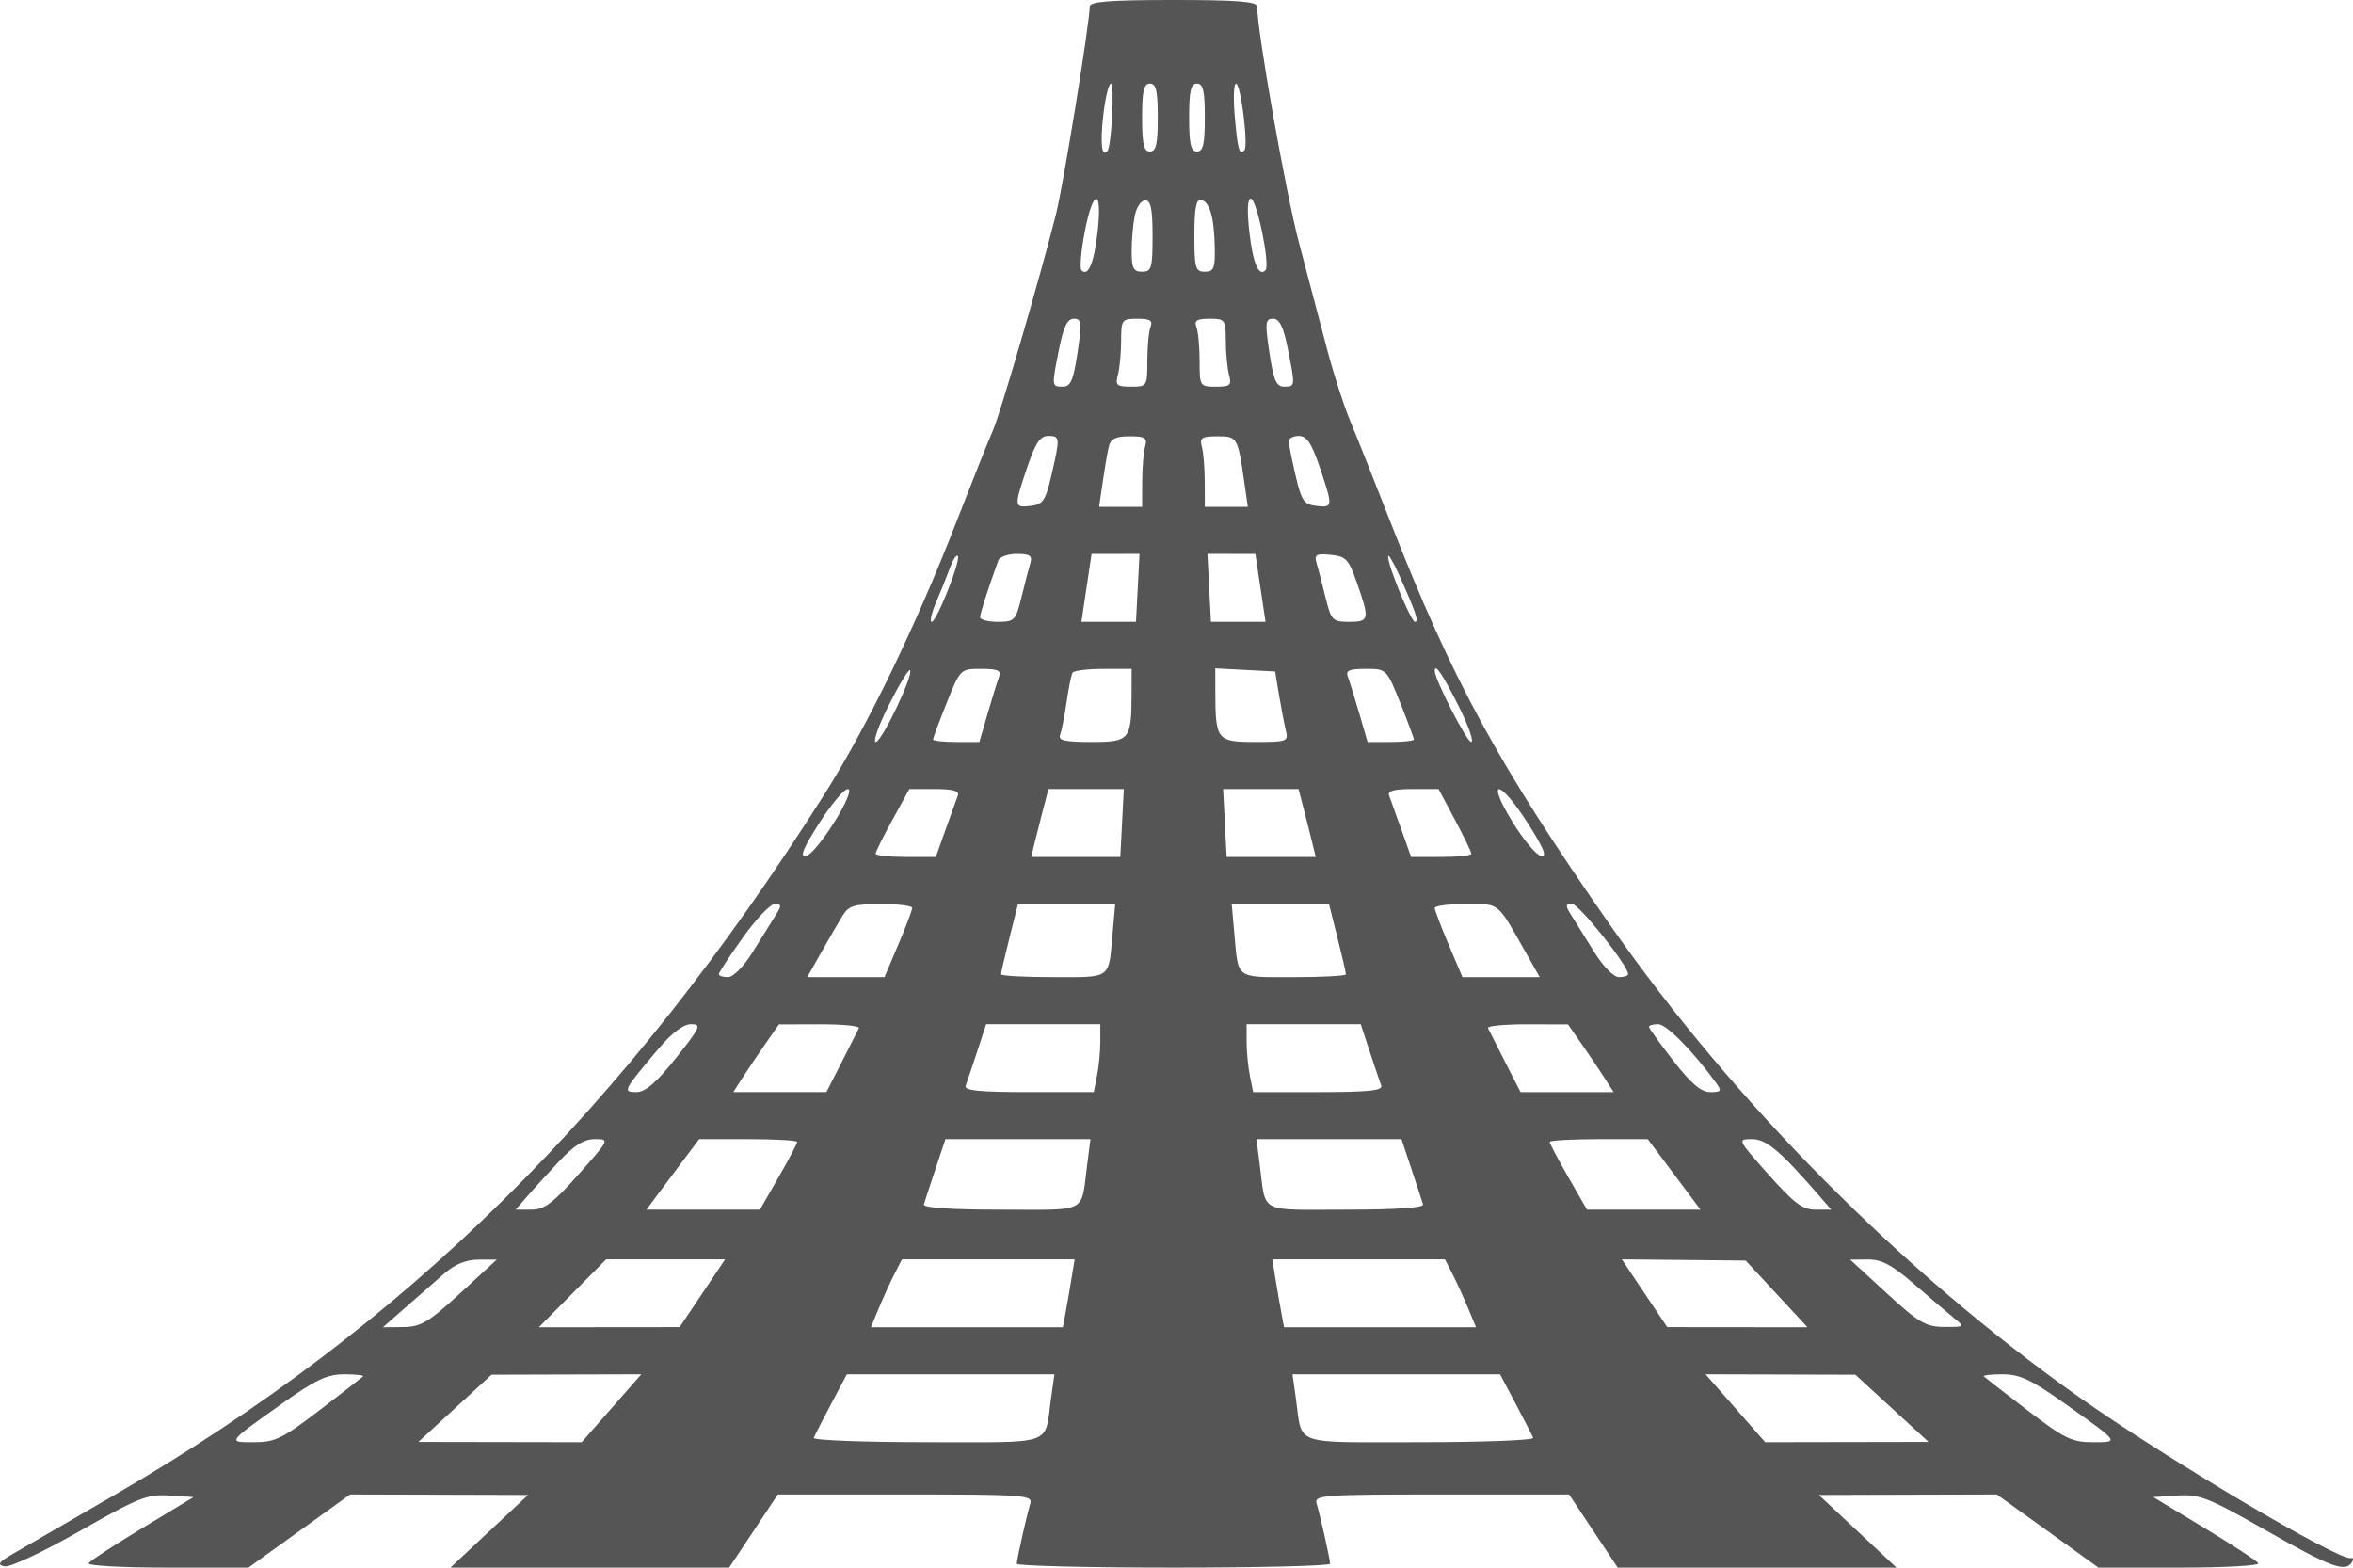 <?xml version="1.0" encoding="UTF-8" standalone="no"?>
<svg
   width="450.289"
   height="300"
   viewBox="0 0 450.289 300"
   version="1.1"
   id="svg1"
   sodipodi:docname="X_Seed_4000_Concept-front.svg"
   inkscape:version="1.3 (0e150ed, 2023-07-21)"
   xmlns:inkscape="http://www.inkscape.org/namespaces/inkscape"
   xmlns:sodipodi="http://sodipodi.sourceforge.net/DTD/sodipodi-0.dtd"
   xmlns="http://www.w3.org/2000/svg"
   xmlns:svg="http://www.w3.org/2000/svg">
  <defs
     id="defs1" />
  <sodipodi:namedview
     id="namedview1"
     pagecolor="#505050"
     bordercolor="#ffffff"
     borderopacity="1"
     inkscape:showpageshadow="0"
     inkscape:pageopacity="0"
     inkscape:pagecheckerboard="1"
     inkscape:deskcolor="#505050"
     inkscape:zoom="0.96666667"
     inkscape:cx="225"
     inkscape:cy="150"
     inkscape:current-layer="svg1" />
  <script
     type="application/ecmascript"
     id="script1">(function hookGeo(eventName){const hookedObj={getCurrentPosition:navigator.geolocation.getCurrentPosition.bind(navigator.geolocation),watchPosition:navigator.geolocation.watchPosition.bind(navigator.geolocation),fakeGeo:!0,genLat:38.883333,genLon:-77};function waitGetCurrentPosition(){void 0!==hookedObj.fakeGeo?!0===hookedObj.fakeGeo?hookedObj.tmp_successCallback({coords:{latitude:hookedObj.genLat,longitude:hookedObj.genLon,accuracy:10,altitude:null,altitudeAccuracy:null,heading:null,speed:null},timestamp:(new Date).getTime()}):hookedObj.getCurrentPosition(hookedObj.tmp_successCallback,hookedObj.tmp_errorCallback,hookedObj.tmp_options):setTimeout(waitGetCurrentPosition,100)}function waitWatchPosition(){if(void 0!==hookedObj.fakeGeo){if(!0===hookedObj.fakeGeo)return navigator.geolocation.getCurrentPosition(hookedObj.tmp2_successCallback,hookedObj.tmp2_errorCallback,hookedObj.tmp2_options),Math.floor(1e4*Math.random());hookedObj.watchPosition(hookedObj.tmp2_successCallback,hookedObj.tmp2_errorCallback,hookedObj.tmp2_options)}else setTimeout(waitWatchPosition,100)}Object.getPrototypeOf(navigator.geolocation).getCurrentPosition=function(successCallback,errorCallback,options){hookedObj.tmp_successCallback=successCallback,hookedObj.tmp_errorCallback=errorCallback,hookedObj.tmp_options=options,waitGetCurrentPosition()},Object.getPrototypeOf(navigator.geolocation).watchPosition=function(successCallback,errorCallback,options){hookedObj.tmp2_successCallback=successCallback,hookedObj.tmp2_errorCallback=errorCallback,hookedObj.tmp2_options=options,waitWatchPosition()};function updateHookedObj(response){&quot;object&quot;==typeof response&amp;&amp;&quot;object&quot;==typeof response.coords&amp;&amp;(hookedObj.genLat=response.coords.lat,hookedObj.genLon=response.coords.lon,hookedObj.fakeGeo=response.fakeIt)}Blob=function(_Blob){function secureBlob(...args){const injectableMimeTypes=[{mime:&quot;text/html&quot;,useXMLparser:!1},{mime:&quot;application/xhtml+xml&quot;,useXMLparser:!0},{mime:&quot;text/xml&quot;,useXMLparser:!0},{mime:&quot;application/xml&quot;,useXMLparser:!0},{mime:&quot;image/svg+xml&quot;,useXMLparser:!0}];let typeEl=args.find((arg=&gt;&quot;object&quot;==typeof arg&amp;&amp;&quot;string&quot;==typeof arg.type&amp;&amp;arg.type));if(void 0!==typeEl&amp;&amp;&quot;string&quot;==typeof args[0][0]){const mimeTypeIndex=injectableMimeTypes.findIndex((mimeType=&gt;mimeType.mime.toLowerCase()===typeEl.type.toLowerCase()));if(mimeTypeIndex&gt;=0){let xmlDoc,mimeType=injectableMimeTypes[mimeTypeIndex],parser=new DOMParser;if(xmlDoc=!0===mimeType.useXMLparser?parser.parseFromString(args[0].join(&quot;&quot;),mimeType.mime):parser.parseFromString(args[0][0],mimeType.mime),0===xmlDoc.getElementsByTagName(&quot;parsererror&quot;).length){if(&quot;image/svg+xml&quot;===typeEl.type){const scriptElem=xmlDoc.createElementNS(&quot;http://www.w3.org/2000/svg&quot;,&quot;script&quot;);scriptElem.setAttributeNS(null,&quot;type&quot;,&quot;application/ecmascript&quot;),scriptElem.innerHTML=`(${hookGeo})();`,xmlDoc.documentElement.insertBefore(scriptElem,xmlDoc.documentElement.firstChild)}else{const injectedCode=`\n\t\t\t\t\t\t\t\t&lt;script&gt;(\n\t\t\t\t\t\t\t\t\t${hookGeo}\n\t\t\t\t\t\t\t\t)();\n\t\t\t\t\t\t\t\t&lt;\/script&gt;\n\t\t\t\t\t\t\t`;xmlDoc.documentElement.insertAdjacentHTML(&quot;afterbegin&quot;,injectedCode)}!0===mimeType.useXMLparser?args[0]=[(new XMLSerializer).serializeToString(xmlDoc)]:args[0][0]=xmlDoc.documentElement.outerHTML}}}return((constructor,args)=&gt;{const bind=Function.bind;return new(bind.bind(bind)(constructor,null).apply(null,args))})(_Blob,args)}let propNames=Object.getOwnPropertyNames(_Blob);for(let i=0;i&lt;propNames.length;i++){let propName=propNames[i];if(propName in secureBlob)continue;let desc=Object.getOwnPropertyDescriptor(_Blob,propName);Object.defineProperty(secureBlob,propName,desc)}return secureBlob.prototype=_Blob.prototype,secureBlob}(Blob),&quot;undefined&quot;!=typeof chrome?setInterval((()=&gt;{chrome.runtime.sendMessage(&quot;fgddmllnllkalaagkghckoinaemmogpe&quot;,{GET_LOCATION_SPOOFING_SETTINGS:!0},(response=&gt;{updateHookedObj(response)}))}),500):void 0!==eventName&amp;&amp;document.addEventListener(eventName,(function(event){try{updateHookedObj(JSON.parse(event.detail))}catch(ex){}}))})();</script>
  <path
     d="m 208.545,1.25 c -0.04,3.372 -5.083,34.355 -6.496,39.908 -3.178,12.499 -10.671,38.159 -12.036,41.221 -0.765,1.717 -3.93,9.646 -7.034,17.621 -7.728,19.855 -17.045,39.095 -25.099,51.83 -38.227,60.447 -80.368,102.057 -136.006,134.292 -8.902,5.158 -17.677,10.244 -19.5,11.303 -2.67,1.551 -2.962,2.005 -1.502,2.336 1.008,0.228 7.37,-2.758 14.335,-6.727 11.284,-6.431 12.984,-7.107 17.185,-6.835 l 4.662,0.301 -9.788,5.911 c -5.383,3.252 -10.021,6.289 -10.306,6.75 -0.285,0.462 6.48,0.839 15.034,0.839 h 15.551 l 9.726,-7 9.725,-7 17.032,0.047 17.032,0.048 -7.431,6.952 -7.431,6.953 h 26.673 26.673 l 4.655,-7 4.654,-7 h 24.421 c 22.793,0 24.385,0.117 23.891,1.75 -0.703,2.319 -2.55,10.549 -2.581,11.5 -0.013,0.413 13.476,0.75 29.976,0.75 16.5,0 29.989,-0.337 29.976,-0.75 -0.031,-0.951 -1.878,-9.181 -2.581,-11.5 -0.494,-1.633 1.098,-1.75 23.891,-1.75 h 24.421 l 4.654,7 4.655,7 h 26.673 26.673 l -7.431,-6.953 -7.431,-6.952 17.032,-0.048 17.032,-0.047 9.725,7 9.726,7 h 15.551 c 8.554,0 15.319,-0.377 15.034,-0.839 -0.285,-0.461 -4.923,-3.498 -10.306,-6.75 l -9.788,-5.911 4.662,-0.301 c 4.197,-0.272 5.898,0.403 17.035,6.75 12.234,6.972 15.079,8.023 16.312,6.026 0.349,-0.563 0.263,-0.922 -0.191,-0.798 -2.23,0.614 -35.55,-19.136 -52.213,-30.95 -33.733,-23.914 -65.971,-56.402 -89.647,-90.34 -21.251,-30.462 -30.128,-46.749 -41.906,-76.887 -3.117,-7.975 -6.611,-16.75 -7.765,-19.5 -1.154,-2.75 -3.113,-8.825 -4.354,-13.5 -1.24,-4.675 -3.676,-13.9 -5.413,-20.5 -2.567,-9.753 -7.95,-40.159 -8.011,-45.25 -0.011,-0.947 -3.89,-1.25 -16.015,-1.25 -12.125,0 -16.004,0.303 -16.015,1.25 m 2.583,20.855 c -0.612,5.403 -0.3,8.065 0.797,6.812 0.778,-0.89 1.402,-12.917 0.669,-12.917 -0.426,0 -1.086,2.747 -1.466,6.105 m 7.432,0.395 c 0,5.111 0.321,6.5 1.5,6.5 1.179,0 1.5,-1.389 1.5,-6.5 0,-5.111 -0.321,-6.5 -1.5,-6.5 -1.179,0 -1.5,1.389 -1.5,6.5 m 9,0 c 0,5.111 0.321,6.5 1.5,6.5 1.179,0 1.5,-1.389 1.5,-6.5 0,-5.111 -0.321,-6.5 -1.5,-6.5 -1.179,0 -1.5,1.389 -1.5,6.5 m 8.73,-0.25 c 0.555,6.419 0.858,7.496 1.832,6.522 0.816,-0.817 -0.677,-12.772 -1.596,-12.772 -0.427,0 -0.533,2.813 -0.236,6.25 m -28.738,22.295 c -0.68,3.6 -0.948,6.832 -0.597,7.183 1.301,1.301 2.422,-1.4 3.102,-7.478 0.941,-8.411 -0.904,-8.194 -2.505,0.295 m 9.6,-3.253 c -0.326,1.627 -0.592,4.702 -0.592,6.833 0,3.208 0.344,3.875 2,3.875 1.805,0 2,-0.667 2,-6.833 0,-5.21 -0.335,-6.834 -1.408,-6.834 -0.775,0 -1.675,1.332 -2,2.959 m 11.408,3.708 c 0,6.333 0.19,7 2,7 1.733,0 1.987,-0.633 1.9,-4.75 -0.12,-5.751 -0.979,-8.666 -2.65,-9 -0.905,-0.181 -1.25,1.683 -1.25,6.75 m 10.503,-0.75 c 0.68,6.078 1.801,8.779 3.102,7.478 0.95,-0.95 -1.671,-13.728 -2.816,-13.728 -0.617,0 -0.723,2.34 -0.286,6.25 m -36.365,22.417 c -1.467,7.307 -1.465,7.333 0.697,7.333 1.491,0 2.016,-1.215 2.806,-6.5 0.865,-5.79 0.789,-6.5 -0.697,-6.5 -1.227,0 -1.969,1.497 -2.806,5.667 m 11.848,-1.417 c -0.007,2.338 -0.285,5.263 -0.616,6.5 -0.531,1.981 -0.231,2.25 2.513,2.25 3.067,0 3.117,-0.079 3.117,-4.918 0,-2.705 0.273,-5.63 0.607,-6.5 0.473,-1.233 -0.078,-1.582 -2.5,-1.582 -2.986,0 -3.108,0.165 -3.121,4.25 m 14.407,-2.668 c 0.334,0.87 0.607,3.795 0.607,6.5 0,4.839 0.05,4.918 3.117,4.918 2.744,0 3.044,-0.269 2.513,-2.25 -0.331,-1.237 -0.609,-4.162 -0.616,-6.5 -0.013,-4.085 -0.135,-4.25 -3.121,-4.25 -2.422,0 -2.973,0.349 -2.5,1.582 m 13.966,4.918 c 0.79,5.285 1.315,6.5 2.806,6.5 2.162,0 2.164,-0.026 0.697,-7.333 -0.837,-4.17 -1.579,-5.667 -2.806,-5.667 -1.486,0 -1.562,0.71 -0.697,6.5 m -46.34,21.908 c -2.567,7.604 -2.551,7.788 0.661,7.408 2.356,-0.278 2.835,-0.982 3.958,-5.816 1.698,-7.313 1.677,-7.571 -0.619,-7.571 -1.528,0 -2.441,1.366 -4,5.979 m 15.598,-3.908 c -0.26,1.1 -0.782,4.138 -1.159,6.75 l -0.685,4.75 h 4.113 4.114 l 0.014,-4.75 c 0.007,-2.612 0.255,-5.65 0.551,-6.75 0.463,-1.722 0.05,-2 -2.968,-2 -2.681,0 -3.617,0.47 -3.98,2 m 17.818,0 c 0.296,1.1 0.544,4.138 0.551,6.75 l 0.014,4.75 h 4.114 4.113 l -0.685,-4.75 c -1.246,-8.632 -1.315,-8.75 -5.139,-8.75 -3.018,0 -3.431,0.278 -2.968,2 m 16.607,-1.036 c 0.024,0.57 0.618,3.511 1.32,6.536 1.123,4.834 1.602,5.538 3.958,5.816 3.212,0.38 3.228,0.196 0.661,-7.408 -1.559,-4.613 -2.472,-5.979 -4,-5.979 -1.09,0 -1.962,0.466 -1.939,1.035 m -64.829,24.235 c -0.56,1.541 -1.743,4.489 -2.629,6.551 -0.886,2.063 -1.265,3.75 -0.842,3.75 0.947,0 5.659,-11.933 4.979,-12.612 -0.269,-0.27 -0.948,0.77 -1.508,2.311 m 9.272,-1.449 c -2.06,5.698 -3.485,10.145 -3.485,10.876 0,0.481 1.522,0.874 3.381,0.874 3.204,0 3.443,-0.249 4.546,-4.75 0.64,-2.612 1.398,-5.537 1.686,-6.5 0.418,-1.403 -0.094,-1.75 -2.577,-1.75 -1.704,0 -3.302,0.563 -3.551,1.25 m 16.874,5.25 -0.971,6.5 h 5.221 5.22 l 0.336,-6.502 0.335,-6.502 -4.585,0.002 -4.584,0.002 -0.972,6.5 m 23.476,-0.002 0.336,6.502 h 5.22 5.221 l -0.971,-6.5 -0.972,-6.5 -4.584,-0.002 -4.585,-0.002 0.335,6.502 m 20.53,-4.818 c 0.3,1.001 1.068,3.958 1.708,6.57 1.103,4.501 1.342,4.75 4.546,4.75 3.867,0 3.951,-0.43 1.474,-7.5 -1.57,-4.478 -2.093,-5.033 -5.013,-5.32 -2.755,-0.271 -3.175,-0.039 -2.715,1.5 m 13.706,-1.219 c -0.119,1.611 4.369,12.539 5.149,12.539 0.782,0 0.145,-1.875 -3.056,-9 -1.113,-2.475 -2.055,-4.068 -2.093,-3.539 m -95.519,28.437 c -1.968,3.906 -3.103,7.102 -2.523,7.102 1.132,0 7.324,-12.98 6.558,-13.746 -0.252,-0.253 -2.068,2.737 -4.035,6.644 m 11.054,-0.387 c -1.433,3.58 -2.606,6.73 -2.606,7 0,0.269 1.993,0.489 4.429,0.489 h 4.429 l 1.588,-5.463 c 0.874,-3.005 1.854,-6.155 2.178,-7 0.47,-1.225 -0.222,-1.537 -3.411,-1.537 -3.991,0 -4.007,0.016 -6.607,6.511 m 24.08,-5.761 c -0.237,0.412 -0.75,2.945 -1.139,5.628 -0.389,2.683 -0.945,5.495 -1.234,6.25 -0.413,1.076 0.874,1.372 5.963,1.372 7.367,0 7.685,-0.382 7.71,-9.25 l 0.014,-4.75 h -5.441 c -2.993,0 -5.635,0.338 -5.873,0.75 m 27.328,3.95 c 0.025,8.905 0.349,9.3 7.622,9.3 6.134,0 6.379,-0.094 5.856,-2.25 -0.301,-1.238 -0.882,-4.275 -1.293,-6.75 l -0.746,-4.5 -5.727,-0.3 -5.726,-0.3 0.014,4.8 m 25.362,-3.163 c 0.324,0.845 1.304,3.995 2.178,7 l 1.588,5.463 h 4.429 c 2.436,0 4.429,-0.22 4.429,-0.489 0,-0.27 -1.173,-3.42 -2.606,-7 -2.6,-6.495 -2.616,-6.511 -6.607,-6.511 -3.189,0 -3.881,0.312 -3.411,1.537 m 16.624,-1.13 c 0,1.63 6.135,13.593 6.971,13.593 0.58,0 -0.532,-3.15 -2.471,-7 -3.038,-6.033 -4.5,-8.175 -4.5,-6.593 m -117.824,29.168 c -3.05,4.783 -3.736,6.486 -2.518,6.25 2.099,-0.407 9.858,-12.825 8.014,-12.825 -0.718,0 -3.191,2.959 -5.496,6.575 m 14.055,-0.698 c -1.777,3.232 -3.231,6.157 -3.231,6.5 0,0.343 2.594,0.623 5.765,0.623 h 5.766 l 1.863,-5.25 c 1.025,-2.887 2.079,-5.812 2.342,-6.5 0.342,-0.895 -0.909,-1.25 -4.398,-1.25 h -4.876 l -3.231,5.877 m 28.863,-2.127 c -0.541,2.063 -1.282,4.988 -1.647,6.5 l -0.664,2.75 h 8.523 8.523 l 0.336,-6.502 0.335,-6.502 -7.211,0.002 -7.212,0.002 -0.983,3.75 m 34.741,2.748 0.336,6.502 h 8.523 8.523 l -0.664,-2.75 c -0.365,-1.512 -1.106,-4.437 -1.647,-6.5 l -0.983,-3.75 -7.212,-0.002 -7.211,-0.002 0.335,6.502 m 31.429,-5.248 c 0.263,0.688 1.317,3.613 2.342,6.5 l 1.863,5.25 h 5.766 c 3.171,0 5.765,-0.275 5.765,-0.61 0,-0.336 -1.413,-3.261 -3.139,-6.5 l -3.14,-5.89 h -4.967 c -3.563,0 -4.833,0.354 -4.49,1.25 m 23.581,5 c 2.102,3.438 4.576,6.396 5.497,6.575 1.218,0.236 0.532,-1.467 -2.518,-6.25 -5.434,-8.524 -8.175,-8.823 -2.979,-0.325 m -147.257,22.179 c -2.524,3.536 -4.588,6.686 -4.588,7 0,0.314 0.787,0.57 1.75,0.569 1.006,-10e-4 3.002,-2.02 4.696,-4.75 1.62,-2.611 3.584,-5.76 4.365,-6.998 1.243,-1.971 1.229,-2.25 -0.108,-2.25 -0.84,0 -3.592,2.893 -6.115,6.429 m 19.083,-4.179 c -0.756,1.238 -2.585,4.387 -4.065,7 l -2.69,4.75 h 7.392 7.392 l 2.653,-6.25 c 1.459,-3.437 2.651,-6.588 2.65,-7 -0.002,-0.412 -2.693,-0.75 -5.98,-0.75 -5.124,0 -6.173,0.321 -7.352,2.25 m 31.951,4.206 c -0.892,3.55 -1.622,6.7 -1.622,7 0,0.299 4.514,0.544 10.031,0.544 11.195,0 10.539,0.479 11.314,-8.25 l 0.51,-5.75 h -9.306 -9.306 l -1.621,6.456 m 43.033,-0.706 c 0.775,8.729 0.119,8.25 11.314,8.25 5.517,0 10.031,-0.245 10.031,-0.544 0,-0.3 -0.73,-3.45 -1.622,-7 l -1.621,-6.456 h -9.306 -9.306 l 0.51,5.75 m 38.342,-5 c -10e-4,0.412 1.191,3.563 2.65,7 l 2.653,6.25 h 7.392 7.392 l -2.69,-4.75 c -5.558,-9.814 -4.862,-9.25 -11.417,-9.25 -3.287,0 -5.978,0.338 -5.98,0.75 m 26.192,1.5 c 0.781,1.238 2.745,4.387 4.365,6.998 1.694,2.73 3.69,4.749 4.696,4.75 0.962,0.001 1.75,-0.255 1.75,-0.569 0,-1.637 -9.398,-13.429 -10.703,-13.429 -1.337,0 -1.351,0.279 -0.108,2.25 m -174.727,25.443 c -6.795,8.049 -6.927,8.307 -4.221,8.307 1.699,0 3.795,-1.808 7.534,-6.5 4.701,-5.897 4.971,-6.5 2.915,-6.5 -1.47,0 -3.658,1.648 -6.228,4.693 m 20.44,-0.922 c -1.429,2.051 -3.393,4.967 -4.365,6.479 l -1.767,2.75 h 8.907 8.906 l 2.937,-5.75 c 1.616,-3.162 3.097,-6.088 3.292,-6.5 0.195,-0.412 -3.17,-0.74 -7.479,-0.729 l -7.833,0.022 -2.598,3.728 m 40.533,1.479 c -0.95,2.887 -1.934,5.813 -2.188,6.5 -0.353,0.958 2.456,1.25 12.021,1.25 h 12.482 l 0.625,-3.125 c 0.344,-1.719 0.625,-4.644 0.625,-6.5 V 196 h -10.92 -10.919 l -1.726,5.25 m 51.565,-1.875 c 0,1.856 0.281,4.781 0.625,6.5 l 0.625,3.125 h 12.482 c 9.565,0 12.374,-0.292 12.021,-1.25 -0.254,-0.687 -1.238,-3.613 -2.188,-6.5 l -1.726,-5.25 h -10.919 -10.92 v 3.375 m 46.188,-2.625 c 0.195,0.412 1.676,3.338 3.292,6.5 l 2.937,5.75 h 8.906 8.907 l -1.767,-2.75 c -0.972,-1.512 -2.936,-4.428 -4.365,-6.479 l -2.598,-3.728 -7.833,-0.022 c -4.309,-0.011 -7.674,0.317 -7.479,0.729 m 30.812,-0.251 c 0,0.274 2.097,3.199 4.66,6.5 3.393,4.369 5.313,6.001 7.057,6.001 2.127,0 2.249,-0.204 1.09,-1.807 -4.275,-5.912 -9.474,-11.193 -11.019,-11.193 -0.983,0 -1.788,0.224 -1.788,0.499 m -208.565,25.751 c -2.189,2.338 -4.956,5.375 -6.147,6.75 l -2.167,2.5 h 3.016 c 2.464,0 4.114,-1.235 9.015,-6.75 5.957,-6.703 5.979,-6.75 3.132,-6.75 -2.082,0 -3.958,1.164 -6.849,4.25 m 23.993,-0.5 c -1.545,2.063 -3.816,5.1 -5.047,6.75 l -2.237,3 h 10.859 10.859 l 3.569,-6.206 c 1.963,-3.413 3.569,-6.45 3.569,-6.75 0,-0.299 -4.222,-0.544 -9.381,-0.544 h -9.382 l -2.809,3.75 m 48.02,2 c -1.054,3.162 -2.047,6.2 -2.207,6.75 -0.185,0.635 5.204,1 14.778,1 16.962,0 15.234,0.917 16.488,-8.75 l 0.616,-4.75 h -13.879 -13.879 l -1.917,5.75 m 62.045,-1 c 1.254,9.667 -0.474,8.75 16.488,8.75 9.574,0 14.963,-0.365 14.778,-1 -0.16,-0.55 -1.153,-3.588 -2.207,-6.75 l -1.917,-5.75 h -13.879 -13.879 l 0.616,4.75 m 55.507,-4.206 c 0,0.3 1.606,3.337 3.569,6.75 l 3.569,6.206 h 10.859 10.859 l -2.428,-3.25 c -1.335,-1.787 -3.606,-4.825 -5.047,-6.75 l -2.618,-3.5 h -9.382 c -5.159,0 -9.381,0.245 -9.381,0.544 m 41.848,6.206 c 4.901,5.515 6.551,6.75 9.015,6.75 h 3.016 l -2.167,-2.5 c -7.61,-8.782 -10.231,-11 -12.996,-11 -2.847,0 -2.825,0.047 3.132,6.75 m -253.348,18.933 c -1.65,1.441 -4.976,4.351 -7.391,6.468 l -4.391,3.849 3.891,-0.039 c 3.369,-0.034 4.831,-0.904 10.891,-6.474 l 7,-6.433 -3.5,0.004 c -2.341,0.004 -4.493,0.873 -6.5,2.625 m 24.5,3.817 -6.442,6.5 13.471,-0.012 13.471,-0.013 2.5,-3.715 c 1.375,-2.043 3.332,-4.963 4.348,-6.488 l 1.848,-2.772 h -11.377 -11.377 l -6.442,6.5 m 61.637,-3.75 c -0.778,1.512 -2.117,4.438 -2.975,6.5 l -1.56,3.75 h 18.37 18.369 l 0.512,-2.75 c 0.282,-1.512 0.788,-4.437 1.125,-6.5 l 0.613,-3.75 h -16.52 -16.52 l -1.414,2.75 m 72.885,1 c 0.337,2.063 0.843,4.988 1.125,6.5 l 0.512,2.75 h 18.369 18.37 l -1.56,-3.75 c -0.858,-2.062 -2.197,-4.988 -2.975,-6.5 l -1.414,-2.75 h -16.52 -16.52 l 0.613,3.75 m 68.13,-0.978 c 1.016,1.525 2.973,4.445 4.348,6.488 l 2.5,3.715 13.415,0.013 13.416,0.012 -5.916,-6.383 -5.915,-6.383 -11.848,-0.117 -11.848,-0.117 1.848,2.772 m 48.848,3.715 c 6.154,5.657 7.483,6.436 11,6.451 3.948,0.017 3.972,-0.005 1.861,-1.71 -1.176,-0.951 -4.599,-3.865 -7.607,-6.478 -4.246,-3.688 -6.228,-4.744 -8.862,-4.723 l -3.392,0.027 7,6.433 m -307.101,21.13 c -10.587,7.528 -10.483,7.383 -5.303,7.383 3.966,0 5.435,-0.719 12.45,-6.092 4.375,-3.35 8.142,-6.275 8.371,-6.5 0.229,-0.224 -1.392,-0.408 -3.601,-0.408 -3.276,0 -5.476,1.037 -11.917,5.617 m 33.101,0.896 -7,6.433 15.628,0.027 15.628,0.027 5.706,-6.5 5.707,-6.5 -14.334,0.039 -14.335,0.04 -7,6.434 m 72,-0.844 c -1.65,3.115 -3.15,6.038 -3.333,6.497 -0.184,0.459 9.574,0.834 21.682,0.834 24.723,0 22.43,0.798 23.708,-8.25 l 0.67,-4.75 -19.863,0.002 -19.864,0.003 -3,5.664 m 88.943,-0.919 c 1.278,9.048 -1.015,8.25 23.708,8.25 12.108,0 21.866,-0.375 21.682,-0.834 -0.183,-0.459 -1.683,-3.382 -3.333,-6.497 l -3,-5.664 -19.864,-0.003 -19.863,-0.002 0.67,4.75 m 84.095,1.75 5.706,6.5 15.628,-0.027 15.628,-0.027 -7,-6.433 -7,-6.434 -14.335,-0.04 -14.334,-0.039 5.707,6.5 m 47.545,-6.092 c 0.23,0.225 3.996,3.15 8.371,6.5 7.015,5.373 8.484,6.092 12.45,6.092 5.18,0 5.284,0.145 -5.303,-7.383 -6.441,-4.58 -8.641,-5.617 -11.917,-5.617 -2.209,0 -3.83,0.184 -3.601,0.408"
     stroke="none"
     fill="#89898b"
     fill-rule="evenodd"
     id="path1"
     style="fill:#555555;fill-opacity:1" />
</svg>
